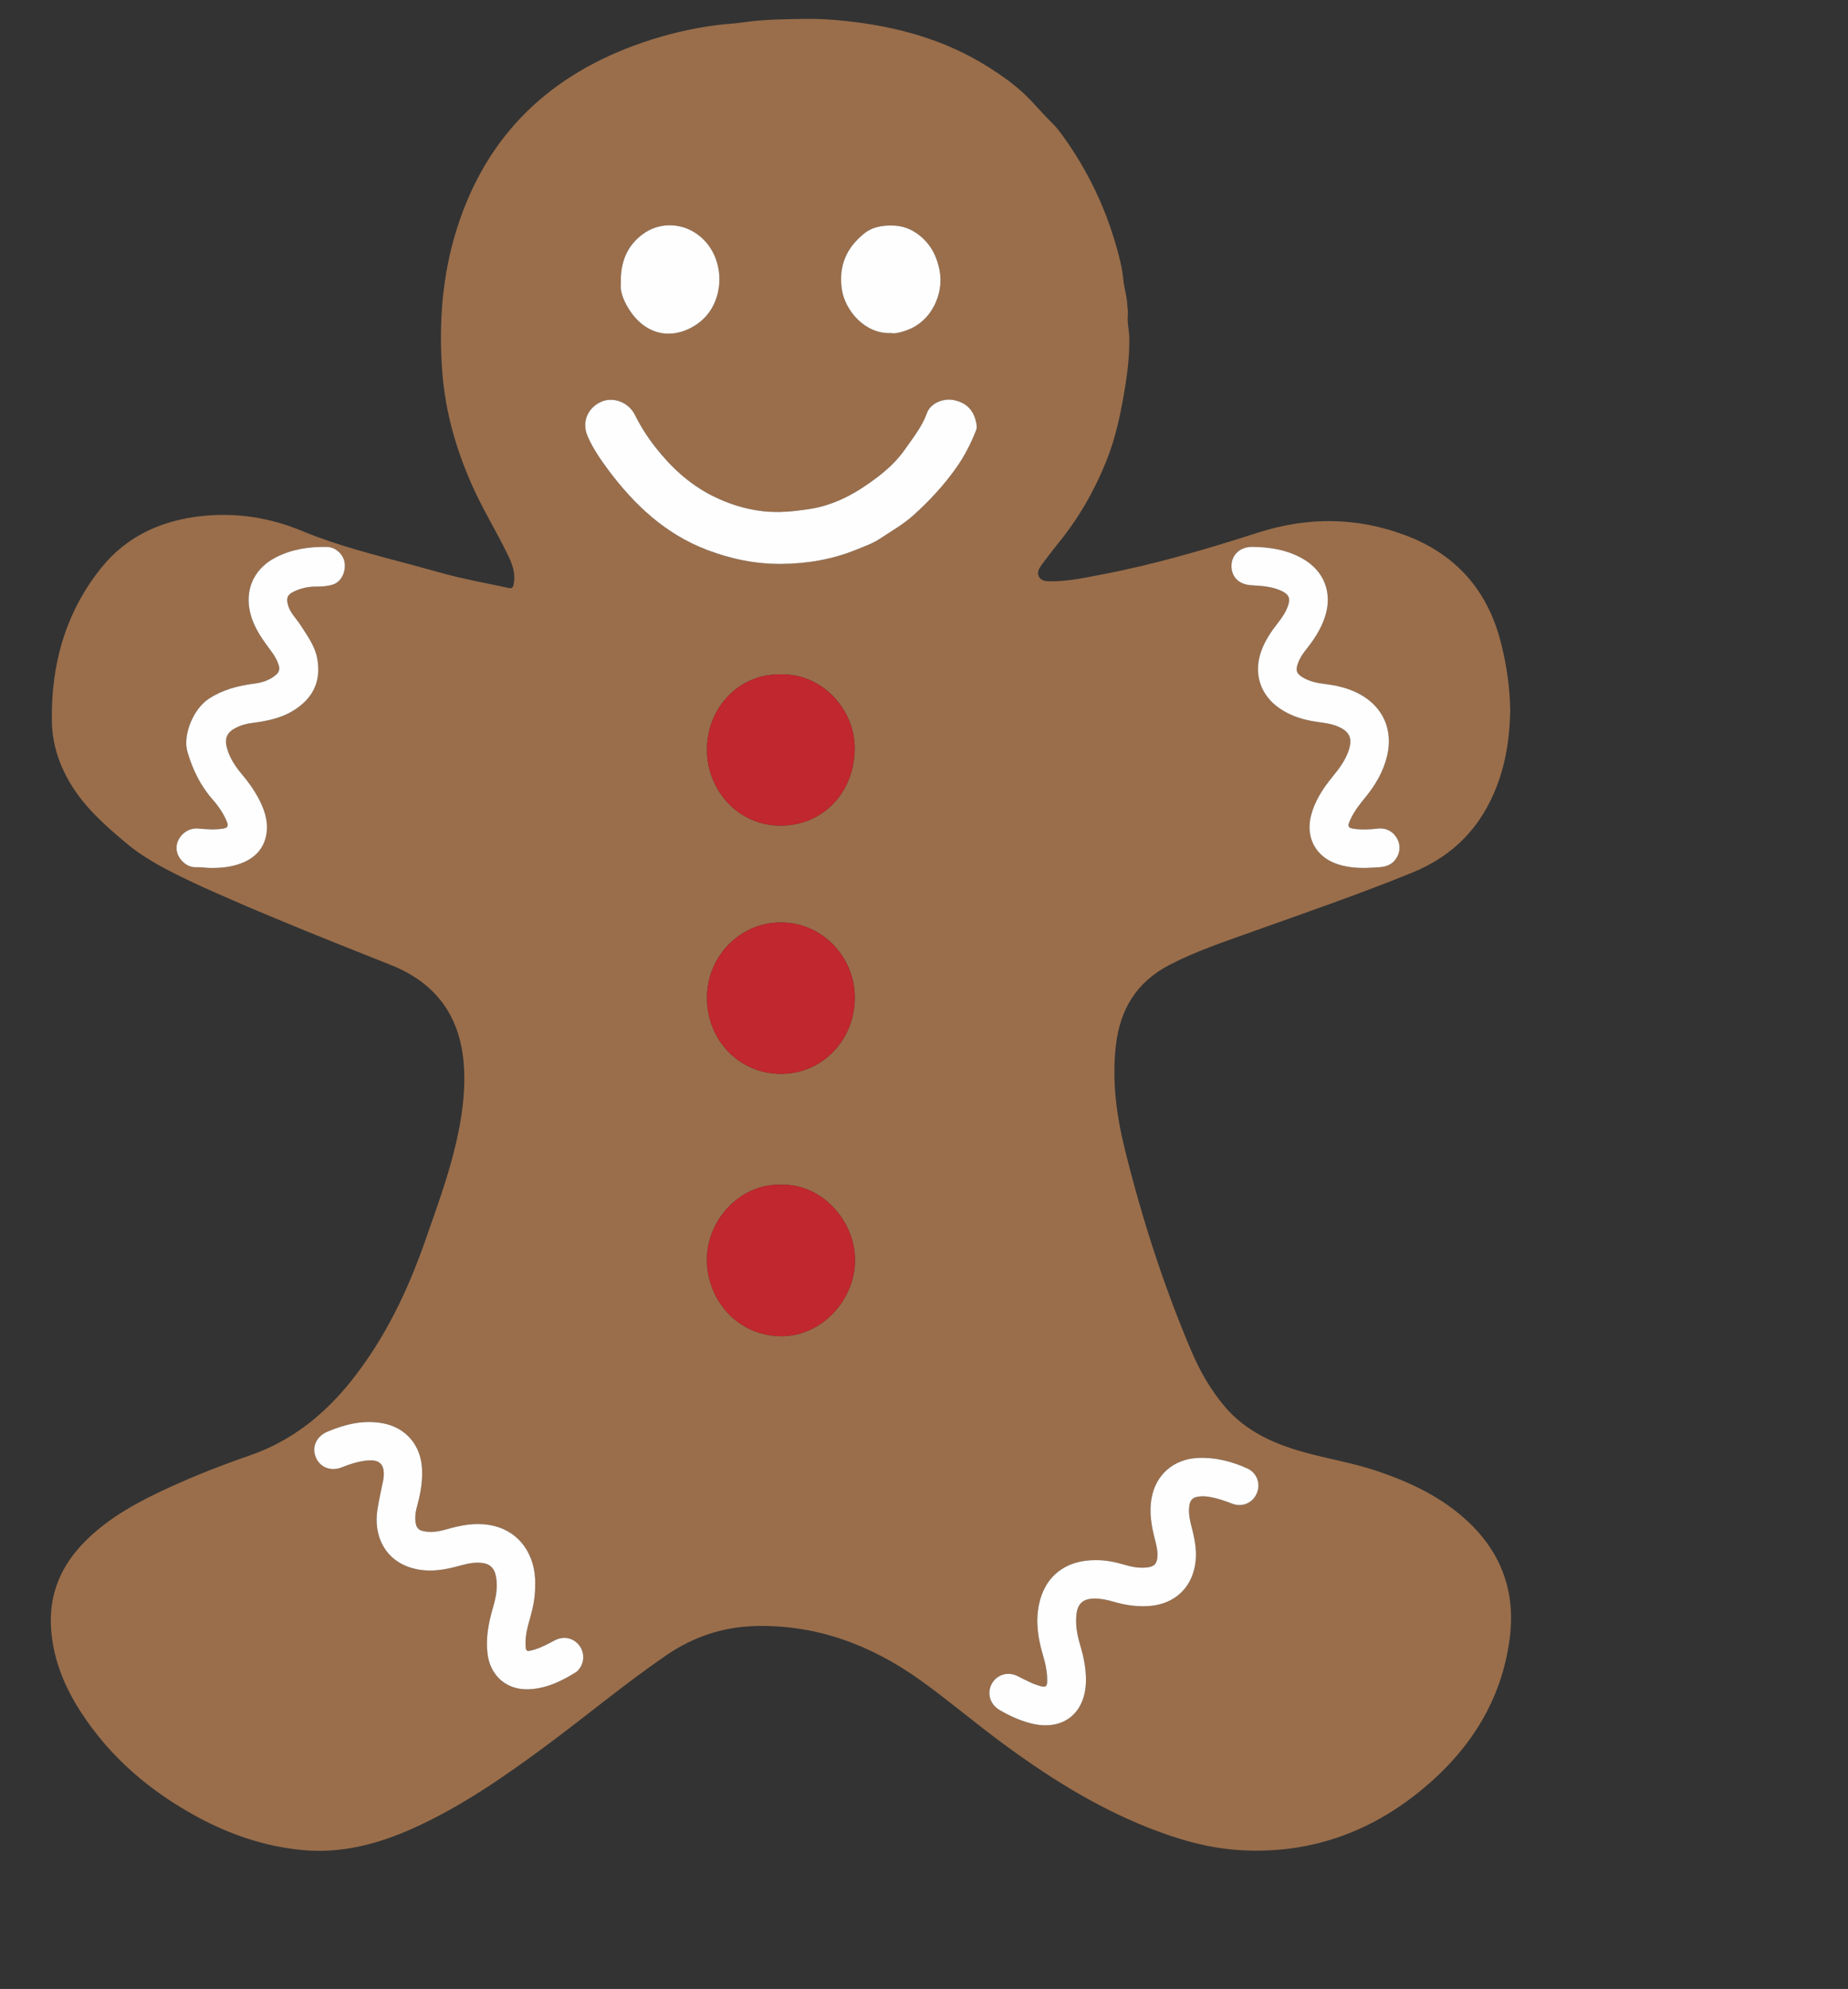 <?xml version="1.0" encoding="utf-8"?>
<!DOCTYPE svg PUBLIC "-//W3C//DTD SVG 1.1//EN" "http://www.w3.org/Graphics/SVG/1.1/DTD/svg11.dtd">
<svg version="1.1" id="Layer_1" xmlns="http://www.w3.org/2000/svg" xmlns:xlink="http://www.w3.org/1999/xlink" x="0px" y="0px"
	 viewBox="-30 0 1550.071 1667.836" enable-background="new 0 0 1250.071 1567.836" xml:space="preserve">
<rect x="-30" y="0" width="1550.071" height="1667.836" fill="#333333" stroke="none"/>
<g>
	<path fill="#9A6E4B" d="M1236.727,595.749c-0.312,21.811-3.417,43.118-11.284,63.595
		c-13.183,34.315-36.396,58.359-70.779,72.358c-44.433,18.09-89.749,33.671-134.882,49.809
		c-23.162,8.282-46.456,16.062-68.505,27.439c-28.037,14.466-41.81,37.407-45.298,67.775
		c-3.356,29.228,0.366,57.984,7.318,86.193c14.276,57.924,32.475,114.641,55.826,169.602
		c7.118,16.753,16.036,32.55,27.841,46.578c17.503,20.798,40.858,31.406,66.319,38.53
		c20.356,5.695,41.309,9.019,61.397,15.777c28.363,9.541,55.022,22.101,77.061,42.929
		c28.055,26.513,39.515,59.278,34.629,97.251c-6.819,52.997-34.038,94.736-74.702,127.934
		c-44.084,35.991-94.749,53.442-151.956,49.906c-26.504-1.638-51.732-9.014-76.317-18.732
		c-45.927-18.154-87.121-44.475-126.463-73.857c-22.02-16.445-43.03-34.276-65.397-50.218
		c-41.173-29.346-86.773-46.4-138.057-45.091c-27.324,0.697-52.287,9.165-74.847,24.67
		c-34.897,23.986-67.382,51.173-101.407,76.315c-34.874,25.77-70.439,50.429-110.172,68.361
		c-29.724,13.415-60.526,21.613-93.49,18.485c-31.114-2.952-60.15-12.774-87.549-27.54
		c-39.994-21.553-73.71-50.219-98.484-88.641c-13.526-20.977-22.779-43.632-24.641-68.869
		c-2.196-29.772,8.613-54.346,29.637-74.951c19.849-19.453,43.879-32.306,68.79-43.751
		c22.256-10.226,45.075-19.147,68.198-27.129c35.082-12.111,62.55-34.168,85.312-62.784
		c28.126-35.359,47.269-75.439,62.044-117.859c9.307-26.721,19.152-53.26,25.553-80.891
		c4.903-21.168,8.066-42.515,6.742-64.349c-2.494-41.154-22.427-69.796-60.899-85.224
		c-32.138-12.889-64.412-25.458-96.322-38.888c-10.413-4.382-20.932-8.637-31.288-13.204
		c-13.165-5.806-26.457-11.378-39.447-17.586c-19.245-9.197-38.453-18.596-54.962-32.372
		c-18.173-15.165-35.862-30.822-48.012-51.678c-9.146-15.698-14.417-32.713-14.728-50.617
		c-0.825-47.556,11.347-91.479,41.519-128.959c21.709-26.968,51.371-40.021,85.406-43.443
		c28.714-2.887,56.264,1.563,83.03,12.66c29.58,12.264,60.664,19.978,91.532,28.247
		c9.83,2.633,19.612,5.444,29.447,8.057c17.341,4.608,35.018,7.703,52.531,11.539
		c3.136,0.687,3.517-1.363,3.948-3.631c1.672-8.799-1.285-16.654-5.003-24.298
		c-9.463-19.457-20.853-37.914-29.695-57.709c-13.525-30.28-22.612-61.734-25.179-94.849
		c-3.204-41.328-0.203-82.132,12.488-121.831c25.113-78.554,78.552-128.822,155.714-155.217
		c20.22-6.917,40.961-11.807,62.119-14.565c7.148-0.932,14.651-1.172,21.636-2.21
		c17.542-2.608,35.065-2.674,52.634-2.977c11.165-0.193,22.317,0.591,33.429,1.757
		c42.829,4.493,83.546,15.529,120.305,38.833c10.714,6.793,21.116,14.084,30.27,22.844
		c5.337,5.107,10.336,10.668,15.342,16.157c4.385,4.807,9.46,9.197,13.383,14.357
		c10.421,13.705,19.373,28.282,27.25,43.739c8.234,16.157,14.758,32.788,19.836,50.031
		c3.004,10.2,5.808,20.507,6.815,31.241c0.635,6.771,2.913,13.316,3.237,20.248
		c0.135,2.898,0.847,5.82,0.526,8.809c-0.696,6.487,1.09,12.82,1.194,19.3
		c0.212,13.275-1.126,26.468-3.201,39.42c-3.453,21.545-7.666,43.059-15.822,63.48
		c-10.033,25.121-23.328,48.367-40.447,69.382c-4.502,5.527-8.861,11.18-13.071,16.932
		c-2.438,3.332-5.511,7.115-3.159,11.348c2.165,3.897,6.792,3.728,10.796,3.732
		c13.749,0.017,27.126-2.887,40.535-5.428c44.893-8.508,88.644-21.306,132.078-35.292
		c41.704-13.429,83.216-13.27,124.341,2.308c42.248,16.003,68.595,46.187,79.713,89.945
		C1233.722,557.642,1236.488,576.506,1236.727,595.749z M625.407,472.87c21.542-0.184,42.428-3.703,62.506-11.819
		c6.908-2.792,14.241-5.39,20.185-9.339c9.44-6.271,19.392-11.883,28.007-19.615
		c13.475-12.093,25.713-25.301,36.047-39.95c6.786-9.62,12.326-20.385,16.65-31.532
		c0.44-1.134,0.594-2.647,0.359-4.243c-1.712-11.665-7.888-18.583-19.179-20.894
		c-8.787-1.798-19.574,2.743-22.445,10.829c-4.022,11.329-11.507,20.483-18.093,30.023
		c-6.217,9.005-14.351,16.853-23.225,23.62c-17.263,13.163-35.578,23.666-57.657,26.98
		c-12.762,1.916-25.226,3.22-38.16,1.809c-15.424-1.683-29.808-6.339-43.417-13.254
		c-18.907-9.606-34.139-23.762-47.192-40.385c-6.676-8.502-12.433-17.538-17.246-27.205
		c-5.326-10.695-18.356-15.598-28.597-10.834c-11.308,5.261-16.103,17.18-11.086,28.701
		c4.45,10.218,10.723,19.396,17.384,28.315c21.911,29.338,47.807,53.667,82.723,67.003
		C583.11,468.773,603.819,473.032,625.407,472.87z M144.865,727.79c10.434,0.283,20.633-0.677,30.293-5.048
		c7.755-3.509,13.733-9.209,16.618-16.965c3.807-10.232,2.237-20.624-2.145-30.587
		c-4.199-9.546-10.064-17.992-16.742-25.929c-5.513-6.551-10.182-13.623-12.495-21.968
		c-2.302-8.309,0.08-13.389,7.819-17.195c3.913-1.925,8.057-3.143,12.38-3.713
		c12.264-1.619,24.368-3.759,35.175-10.341c16.174-9.851,23.921-24.175,20.385-43.626
		c-1.968-10.82-8.325-19.195-13.955-28.078c-3.606-5.689-8.876-10.319-10.672-17.181
		c-1.423-5.438-0.649-8.239,4.328-10.78c6.158-3.144,12.635-4.558,19.762-4.505
		c4.58,0.034,9.647-0.337,14.029-1.853c6.839-2.366,10.712-11.028,9.354-18.606
		c-1.218-6.795-7.587-12.649-14.725-12.787c-14.993-0.29-29.56,1.86-43.089,8.851
		c-16.852,8.708-25.075,24.557-22.006,43.022c1.816,10.927,7.251,20.273,13.622,29.154
		c4.088,5.698,8.778,11.037,10.92,17.952c0.967,3.123,0.693,5.62-1.907,7.977
		c-5.526,5.008-12.274,6.886-19.336,7.79c-13.295,1.703-25.801,5.09-37.307,12.554
		c-12.662,8.214-22.182,30.205-17.905,44.696c4.322,14.643,10.837,28.167,21.05,39.763
		c4.962,5.633,9.216,11.793,12.046,18.855c1.279,3.193,0.865,4.865-2.91,5.51
		c-7.164,1.224-14.25,0.622-21.399,0.017c-8.849-0.75-16.43,6.12-17.785,13.829
		c-1.701,9.679,7.4,18.858,15.631,18.602C137.543,727.085,141.208,727.575,144.865,727.79z M1115.516,727.811
		c4.158-0.216,8.334-0.263,12.47-0.694c4.559-0.474,8.778-1.918,11.896-5.602c4.358-5.15,5.255-11.908,2.317-17.731
		c-3.167-6.277-9.276-9.787-16.426-8.979c-5.987,0.677-11.97,1.068-17.947,0.448
		c-7.563-0.785-8.043-1.798-4.862-8.593c3.21-6.857,7.916-12.689,12.652-18.508
		c8.293-10.19,14.766-21.339,17.862-34.247c5.279-22.011-3.49-41.497-23.476-52.097
		c-8.96-4.753-18.657-7.002-28.628-8.22c-6.327-0.772-12.507-2.032-18.106-5.217
		c-5.797-3.299-6.788-6.182-4.477-12.412c1.763-4.752,4.734-8.768,7.84-12.699
		c6.234-7.89,11.53-16.313,14.721-25.932c6.574-19.822-0.448-38.408-18.56-48.775
		c-13.096-7.496-27.472-9.821-42.308-9.977c-9.933-0.105-17.198,6.327-17.527,15.298
		c-0.356,9.68,5.983,16.207,16.372,16.863c8.815,0.556,17.665,0.974,25.828,4.907
		c6.069,2.924,7.352,6.156,5.118,12.542c-1.786,5.103-4.775,9.514-8.064,13.721
		c-5.768,7.378-11.027,15.028-14.249,23.931c-6.8,18.786-0.953,37.059,15.509,48.284
		c8.126,5.541,17.169,8.699,26.767,10.489c7.339,1.369,14.9,1.583,21.928,4.575
		c9.757,4.154,12.434,9.794,9.154,19.882c-2.788,8.575-8.147,15.556-13.75,22.424
		c-7.84,9.61-14.571,19.854-17.815,32.057c-4.9,18.433,3.681,34.743,21.631,40.925
		C1099.212,727.169,1107.296,727.904,1115.516,727.811z M888.968,1308.266c-25.209-0.175-42.775,13.564-47.573,37.568
		c-2.809,14.052-0.796,27.846,3.237,41.425c2.236,7.528,3.948,15.117,3.713,23.073
		c-0.107,3.645-1.351,4.624-4.914,3.731c-7.205-1.806-13.545-5.453-20.116-8.68
		c-8.151-4.003-17.396-0.988-21.507,6.693c-4.099,7.658-1.452,17.044,6.316,21.662
		c8.334,4.955,17.116,8.947,26.545,11.371c26.291,6.758,45.535-7.795,46.188-34.934
		c0.255-10.61-1.883-20.863-4.895-30.955c-2.45-8.21-3.986-16.509-3.094-25.117
		c0.962-9.281,5.406-13.401,14.623-13.615c5.562-0.129,10.912,0.995,16.214,2.544
		c10.302,3.01,20.73,4.617,31.542,3.567c19.703-1.913,33.674-14.496,37.128-34.002
		c1.841-10.395,0.104-20.554-2.479-30.628c-1.696-6.614-3.401-13.22-2.154-20.183
		c0.673-3.76,2.648-5.883,6.427-6.604c2.66-0.508,5.264-0.601,7.939-0.279
		c7.508,0.904,14.54,3.365,21.564,6.056c8.43,3.23,17.308-0.818,20.623-8.965
		c3.259-8.009-0.047-16.973-8.063-20.617c-13.191-5.996-26.969-9.513-41.625-8.808
		c-20.291,0.976-35.216,14.055-38.739,33.908c-2,11.271-0.216,22.22,2.524,33.104
		c1.261,5.008,2.69,9.994,2.454,15.22c-0.295,6.523-2.61,8.977-9.089,9.626
		c-6.4,0.64-12.606-0.509-18.717-2.339C905.19,1309.736,897.212,1308.162,888.968,1308.266z M418.866,1329.518
		c0-1.833,0.085-3.67-0.013-5.497c-1.285-24.102-16.076-41.607-38.338-45.269
		c-12.117-1.993-23.846,0.158-35.472,3.507c-6.753,1.946-13.59,3.24-20.674,1.48
		c-3.158-0.785-4.82-2.633-5.508-5.701c-1.288-5.744-0.05-11.287,1.427-16.745
		c2.671-9.875,4.28-19.839,3.673-30.102c-1.18-19.943-14.053-34.483-33.631-37.854
		c-16.041-2.761-31.093,1.041-45.717,7.203c-9.363,3.945-13.308,12.978-9.685,21.544
		c3.648,8.626,12.775,12.039,22.17,8.209c6.505-2.651,13.164-4.715,20.159-5.522
		c11.135-1.284,15.531,2.998,14.536,14.085c-0.074,0.827-0.229,1.65-0.39,2.467
		c-1.642,8.319-3.617,16.587-4.878,24.962c-3.213,21.326,6.167,39.605,24.061,46.861
		c13.556,5.498,27.401,4.409,41.202,0.795c6.76-1.77,13.432-3.91,20.571-3.526
		c8.333,0.449,12.38,4.025,13.779,12.283c1.459,8.613-0.184,16.916-2.568,25.113
		c-3.697,12.713-6.281,25.498-4.655,38.879c2.216,18.237,15.595,30.315,33.874,29.859
		c14.987-0.373,28.012-6.669,40.413-14.416c1.605-1.003,2.861-2.81,3.858-4.494
		c3.573-6.036,2.612-13.848-2.141-19.007c-5.046-5.477-12.577-6.782-19.677-3.074
		c-5.614,2.932-11.144,6.023-17.255,7.802c-6.697,1.949-7.102,1.572-7.181-5.258
		c-0.082-7.095,1.683-13.86,3.635-20.582C417.1,1348.366,419.01,1339.103,418.866,1329.518z M625.098,565.485
		c-34.934-0.871-62.178,27.805-62.111,63.208c0.065,34.27,26.394,63.755,61.842,63.661
		c35.221-0.094,61.68-27.38,62.086-64.359C687.279,594.878,659.452,564.677,625.098,565.485z M625.09,993.495
		c-33.568-1.39-62.782,29.279-62.152,63.788c0.634,34.715,27.255,62.992,62.13,63.215
		c34.075,0.218,61.982-30.292,62.111-63.608C687.312,1022.558,657.921,992.158,625.09,993.495z M625.325,773.511
		c-34.228-0.36-62.876,28.468-62.338,64.221c0.527,35.065,27.322,62.743,62.164,62.782
		c34.472,0.038,62.427-28.585,61.828-65.059C686.431,802.047,659.538,773.604,625.325,773.511z M717.193,279.283
		c3.748,0.699,7.825-0.54,11.936-1.854c11.041-3.528,19.284-11.201,24.304-20.794
		c4.805-9.181,6.752-19.911,4.51-30.717c-2.097-10.108-6.246-19.055-13.956-26.189
		c-6.951-6.432-15.032-10.281-24.503-10.596c-9.301-0.309-18.064,1-25.674,7.511
		c-6.34,5.425-11.493,11.481-14.725,19.106c-3.495,8.245-4.234,16.584-3.135,25.715
		C678.203,260.193,695.667,280.306,717.193,279.283z M490.733,237.921c-0.69,6.227,2.031,13.472,6.207,20.357
		c14.582,24.042,38.134,27.065,57.922,13.367c22.527-15.595,24.751-50.83,5.56-70.466
		c-14.086-14.413-36.035-16.463-51.774-4.465C495.793,206.514,490.283,219.929,490.733,237.921z"/>
	<path fill="#FEFEFE" d="M625.407,472.87c-21.588,0.162-42.297-4.097-62.437-11.789
		c-34.916-13.336-60.811-37.665-82.723-67.003c-6.661-8.919-12.934-18.096-17.384-28.315
		c-5.018-11.522-0.223-23.44,11.086-28.701c10.241-4.765,23.271,0.138,28.597,10.834
		c4.813,9.667,10.57,18.703,17.246,27.205c13.053,16.623,28.284,30.779,47.192,40.385
		c13.61,6.915,27.994,11.57,43.417,13.254c12.935,1.411,25.398,0.107,38.16-1.809
		c22.079-3.314,40.395-13.817,57.657-26.98c8.875-6.767,17.008-14.614,23.225-23.62
		c6.586-9.54,14.071-18.694,18.093-30.023c2.871-8.086,13.657-12.628,22.445-10.829
		c11.291,2.311,17.466,9.229,19.179,20.894c0.234,1.596,0.081,3.109-0.359,4.243
		c-4.324,11.147-9.864,21.912-16.65,31.532c-10.334,14.65-22.572,27.857-36.047,39.95
		c-8.616,7.732-18.567,13.344-28.007,19.615c-5.944,3.949-13.277,6.547-20.185,9.339
		C667.835,469.167,646.949,472.686,625.407,472.87z"/>
	<path fill="#FEFEFE" d="M144.865,727.79c-3.657-0.216-7.322-0.705-10.969-0.592
		c-8.231,0.256-17.332-8.923-15.631-18.602c1.355-7.709,8.936-14.579,17.785-13.829
		c7.149,0.606,14.236,1.208,21.399-0.017c3.775-0.645,4.189-2.317,2.91-5.51
		c-2.829-7.063-7.084-13.222-12.046-18.855c-10.213-11.596-16.728-25.119-21.05-39.763
		c-4.277-14.49,5.243-36.482,17.905-44.696c11.507-7.465,24.013-10.851,37.307-12.554
		c7.062-0.905,13.81-2.782,19.336-7.79c2.6-2.357,2.875-4.854,1.907-7.977
		c-2.141-6.915-6.832-12.254-10.92-17.952c-6.372-8.881-11.806-18.227-13.622-29.154
		c-3.069-18.464,5.154-34.313,22.006-43.022c13.53-6.991,28.096-9.141,43.089-8.851
		c7.137,0.138,13.507,5.992,14.725,12.787c1.359,7.578-2.515,16.24-9.354,18.606
		c-4.382,1.516-9.449,1.887-14.029,1.853c-7.126-0.052-13.604,1.361-19.762,4.505
		c-4.978,2.541-5.751,5.343-4.328,10.78c1.796,6.863,7.065,11.492,10.672,17.181
		c5.631,8.883,11.988,17.258,13.955,28.078c3.537,19.451-4.211,33.775-20.385,43.626
		c-10.807,6.582-22.911,8.722-35.175,10.341c-4.323,0.571-8.467,1.789-12.38,3.713
		c-7.739,3.807-10.121,8.887-7.819,17.195c2.312,8.345,6.982,15.417,12.495,21.968
		c6.679,7.937,12.543,16.382,16.742,25.929c4.383,9.964,5.952,20.355,2.145,30.587
		c-2.885,7.755-8.864,13.455-16.618,16.965C165.498,727.114,155.299,728.074,144.865,727.79z"/>
	<path fill="#FEFEFE" d="M1115.516,727.811c-8.22,0.093-16.304-0.642-24.132-3.338
		c-17.95-6.182-26.532-22.492-21.631-40.925c3.244-12.203,9.975-22.447,17.815-32.057
		c5.603-6.868,10.962-13.85,13.75-22.424c3.281-10.088,0.604-15.727-9.154-19.882
		c-7.028-2.992-14.589-3.206-21.928-4.575c-9.598-1.79-18.641-4.948-26.767-10.489
		c-16.462-11.225-22.308-29.498-15.509-48.284c3.223-8.903,8.482-16.553,14.249-23.931
		c3.289-4.208,6.279-8.618,8.064-13.721c2.234-6.386,0.951-9.618-5.118-12.542
		c-8.163-3.933-17.013-4.35-25.828-4.907c-10.389-0.655-16.727-7.183-16.372-16.863
		c0.33-8.971,7.595-15.403,17.527-15.298c14.836,0.156,29.212,2.481,42.308,9.977
		c18.111,10.367,25.134,28.953,18.56,48.775c-3.19,9.62-8.487,18.043-14.721,25.932
		c-3.106,3.931-6.077,7.947-7.84,12.699c-2.311,6.23-1.32,9.113,4.477,12.412
		c5.598,3.185,11.779,4.444,18.106,5.217c9.972,1.218,19.668,3.467,28.628,8.22
		c19.985,10.6,28.755,30.086,23.476,52.097c-3.096,12.908-9.569,24.057-17.862,34.247
		c-4.736,5.819-9.441,11.65-12.652,18.508c-3.181,6.794-2.701,7.808,4.862,8.593
		c5.977,0.62,11.96,0.228,17.947-0.448c7.15-0.808,13.259,2.702,16.426,8.979
		c2.938,5.823,2.042,12.581-2.317,17.731c-3.118,3.684-7.337,5.128-11.896,5.602
		C1123.851,727.547,1119.675,727.595,1115.516,727.811z"/>
	<path fill="#FEFEFE" d="M888.967,1308.272c8.244-0.11,16.223,1.465,24.075,3.816c6.111,1.83,12.317,2.979,18.717,2.339
		c6.479-0.648,8.795-3.102,9.089-9.626c0.236-5.226-1.194-10.212-2.454-15.22
		c-2.74-10.884-4.524-21.834-2.524-33.104c3.523-19.853,18.448-32.932,38.739-33.908
		c14.656-0.705,28.434,2.812,41.625,8.808c8.015,3.643,11.321,12.608,8.063,20.617
		c-3.315,8.148-12.194,12.195-20.623,8.965c-7.025-2.692-14.056-5.152-21.564-6.056
		c-2.674-0.322-5.278-0.229-7.939,0.279c-3.779,0.721-5.754,2.844-6.427,6.604
		c-1.247,6.963,0.459,13.57,2.154,20.183c2.583,10.074,4.32,20.233,2.479,30.628
		c-3.454,19.506-17.425,32.089-37.128,34.002c-10.812,1.05-21.24-0.557-31.542-3.567
		c-5.302-1.549-10.652-2.674-16.214-2.544c-9.217,0.214-13.66,4.334-14.623,13.615
		c-0.892,8.608,0.644,16.907,3.094,25.117c3.012,10.092,5.15,20.345,4.895,30.955
		c-0.652,27.139-19.897,41.692-46.188,34.934c-9.429-2.424-18.211-6.416-26.545-11.371
		c-7.768-4.619-10.415-14.004-6.316-21.662c4.111-7.681,13.357-10.696,21.507-6.693
		c6.57,3.227,12.911,6.874,20.116,8.68c3.562,0.893,4.806-0.086,4.914-3.731
		c0.235-7.956-1.478-15.544-3.713-23.073c-4.033-13.579-6.045-27.373-3.237-41.425
		C846.193,1321.83,863.759,1308.091,888.967,1308.272z"/>
	<path fill="#FEFEFE" d="M418.866,1329.518c0.144,9.585-1.766,18.848-4.426,28.003
		c-1.953,6.721-3.717,13.487-3.635,20.582c0.079,6.83,0.484,7.207,7.181,5.258
		c6.111-1.778,11.642-4.87,17.255-7.802c7.1-3.708,14.631-2.403,19.677,3.074
		c4.753,5.159,5.714,12.971,2.141,19.007c-0.997,1.684-2.253,3.492-3.858,4.494
		c-12.402,7.747-25.426,14.043-40.413,14.416c-18.279,0.455-31.658-11.622-33.874-29.859
		c-1.626-13.381,0.958-26.166,4.655-38.879c2.384-8.197,4.027-16.499,2.568-25.113
		c-1.399-8.258-5.446-11.834-13.779-12.283c-7.139-0.385-13.811,1.756-20.571,3.526
		c-13.801,3.614-27.646,4.703-41.202-0.795c-17.893-7.257-27.274-25.535-24.061-46.861
		c1.262-8.376,3.236-16.644,4.878-24.962c0.161-0.816,0.316-1.639,0.39-2.467
		c0.996-11.087-3.4-15.37-14.536-14.085c-6.995,0.807-13.654,2.871-20.159,5.522
		c-9.395,3.829-18.522,0.416-22.17-8.209c-3.623-8.566,0.322-17.599,9.685-21.544
		c14.624-6.162,29.677-9.965,45.717-7.203c19.579,3.37,32.451,17.911,33.631,37.854
		c0.607,10.263-1.002,20.227-3.673,30.102c-1.476,5.458-2.715,11.001-1.427,16.745
		c0.688,3.068,2.349,4.917,5.508,5.701c7.084,1.76,13.921,0.466,20.674-1.48
		c11.626-3.349,23.355-5.5,35.472-3.507c22.262,3.662,37.053,21.166,38.338,45.269
		C418.951,1325.848,418.866,1327.686,418.866,1329.518z"/>
	<path fill="#C1272E" d="M625.098,565.485c34.353-0.809,62.181,29.393,61.817,62.509
		c-0.406,36.979-26.866,64.266-62.086,64.359c-35.448,0.094-61.777-29.391-61.842-63.661
		C562.921,593.291,590.164,564.614,625.098,565.485z"/>
	<path fill="#C1272E" d="M625.09,993.495c32.831-1.338,62.222,29.062,62.089,63.395
		c-0.129,33.316-28.036,63.827-62.111,63.608c-34.875-0.224-61.496-28.5-62.13-63.215
		C562.307,1022.775,591.522,992.105,625.09,993.495z"/>
	<path fill="#C1272E" d="M625.325,773.511c34.213,0.093,61.106,28.535,61.654,61.944
		c0.599,36.473-27.356,65.097-61.828,65.059c-34.842-0.038-61.637-27.717-62.164-62.782
		C562.449,801.979,591.097,773.151,625.325,773.511z"/>
	<path fill="#FEFEFE" d="M717.193,279.283c-21.526,1.023-38.99-19.09-41.243-37.817
		c-1.098-9.131-0.359-17.47,3.135-25.715c3.232-7.625,8.385-13.681,14.725-19.106
		c7.61-6.511,16.374-7.82,25.674-7.511c9.471,0.315,17.552,4.164,24.503,10.596
		c7.71,7.135,11.859,16.081,13.956,26.189c2.242,10.805,0.295,21.536-4.51,30.717
		c-5.02,9.593-13.263,17.265-24.304,20.794C725.018,278.743,720.942,279.982,717.193,279.283z"/>
	<path fill="#FEFEFE" d="M490.733,237.921c-0.45-17.992,5.061-31.407,17.915-41.207
		c15.738-11.998,37.687-9.947,51.774,4.465c19.191,19.635,16.968,54.871-5.56,70.466
		c-19.788,13.698-43.34,10.675-57.922-13.367C492.763,251.393,490.042,244.148,490.733,237.921z"/>
</g>
</svg>
